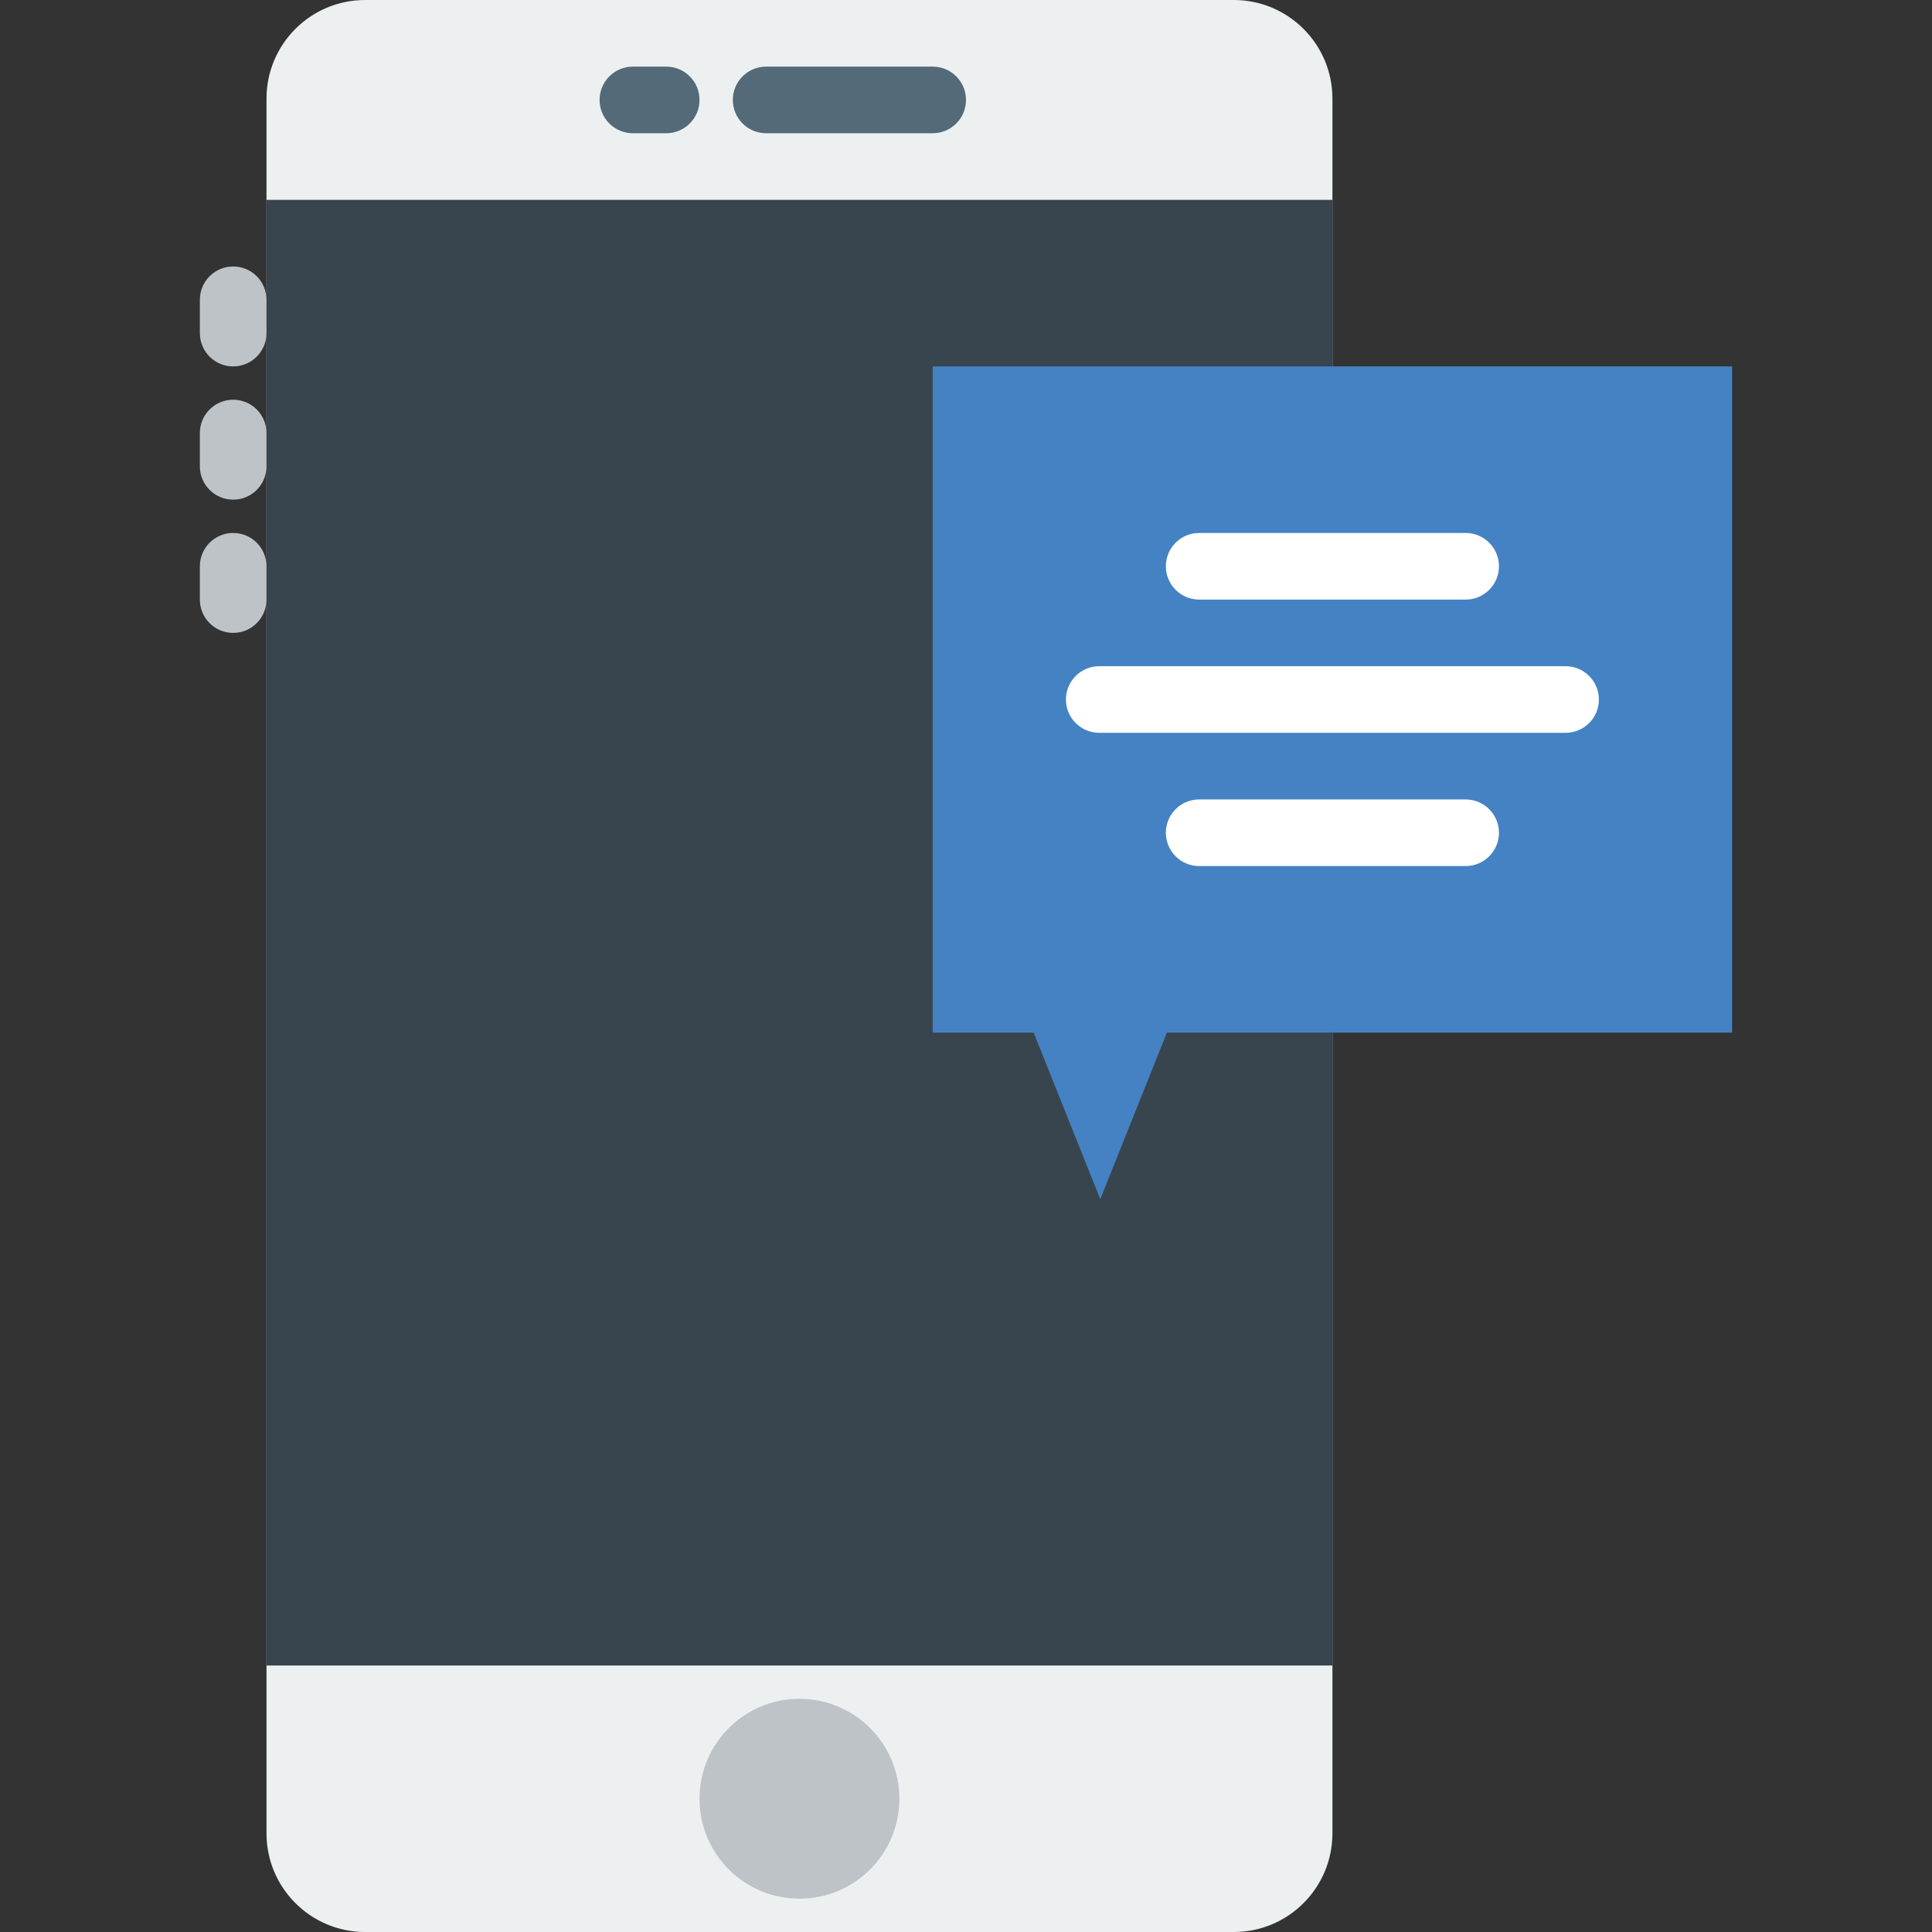 <?xml version="1.0" encoding="iso-8859-1"?>
<!-- Generator: Adobe Illustrator 19.0.0, SVG Export Plug-In . SVG Version: 6.00 Build 0)  -->
<svg version="1.1" id="Layer_1" xmlns="http://www.w3.org/2000/svg" xmlns:xlink="http://www.w3.org/1999/xlink" x="0px" y="0px"
	 viewBox="0 0 512 512" style="enable-background:new 0 0 512 512;" xml:space="preserve">
<rect x="0" y="0" width="512" height="512" fill="#333333" stroke="none"/>
<g>
	<path style="fill:#ECF0F1;" d="M326.96,512H96.763c-14.433,0-26.138-11.705-26.138-26.147V26.147C70.624,11.705,82.33,0,96.763,0
		H326.96c14.442,0,26.147,11.705,26.147,26.147v459.705C353.107,500.295,341.402,512,326.96,512"/>
	<polygon style="fill:#38454F;" points="70.621,441.379 353.103,441.379 353.103,52.966 70.621,52.966 	"/>
	<g>
		<path style="fill:#546A79;" d="M247.172,35.31h-44.138c-4.882,0-8.828-3.946-8.828-8.828s3.946-8.828,8.828-8.828h44.138
			c4.882,0,8.828,3.946,8.828,8.828S252.054,35.31,247.172,35.31"/>
		<path style="fill:#546A79;" d="M176.552,35.31h-8.828c-4.882,0-8.828-3.946-8.828-8.828s3.946-8.828,8.828-8.828h8.828
			c4.882,0,8.828,3.946,8.828,8.828S181.433,35.31,176.552,35.31"/>
	</g>
	<g>
		<path style="fill:#BDC3C7;" d="M61.793,97.103c-4.882,0-8.828-3.946-8.828-8.828v-8.828c0-4.882,3.946-8.828,8.828-8.828
			s8.828,3.946,8.828,8.828v8.828C70.621,93.158,66.675,97.103,61.793,97.103"/>
		<path style="fill:#BDC3C7;" d="M61.793,132.414c-4.882,0-8.828-3.946-8.828-8.828v-8.828c0-4.882,3.946-8.828,8.828-8.828
			s8.828,3.946,8.828,8.828v8.828C70.621,128.468,66.675,132.414,61.793,132.414"/>
		<path style="fill:#BDC3C7;" d="M61.793,167.724c-4.882,0-8.828-3.946-8.828-8.828v-8.828c0-4.882,3.946-8.828,8.828-8.828
			s8.828,3.946,8.828,8.828v8.828C70.621,163.778,66.675,167.724,61.793,167.724"/>
		<path style="fill:#BDC3C7;" d="M238.345,476.69c0,14.627-11.855,26.483-26.483,26.483c-14.627,0-26.483-11.855-26.483-26.483
			c0-14.627,11.855-26.483,26.483-26.483C226.489,450.207,238.345,462.062,238.345,476.69"/>
	</g>
	<polygon style="fill:#4482C3;" points="459.034,273.655 309.239,273.655 291.584,317.793 273.929,273.655 247.172,273.655 
		247.172,97.103 459.034,97.103 	"/>
	<g>
		<path style="fill:#FFFFFF;" d="M388.414,158.897h-70.621c-4.873,0-8.828-3.955-8.828-8.828c0-4.873,3.955-8.828,8.828-8.828
			h70.621c4.873,0,8.828,3.955,8.828,8.828C397.241,154.942,393.287,158.897,388.414,158.897"/>
		<path style="fill:#FFFFFF;" d="M388.414,229.517h-70.621c-4.873,0-8.828-3.955-8.828-8.828c0-4.873,3.955-8.828,8.828-8.828
			h70.621c4.873,0,8.828,3.955,8.828,8.828C397.241,225.562,393.287,229.517,388.414,229.517"/>
		<path style="fill:#FFFFFF;" d="M414.897,194.207H291.31c-4.873,0-8.828-3.955-8.828-8.828c0-4.873,3.955-8.828,8.828-8.828
			h123.586c4.873,0,8.828,3.955,8.828,8.828C423.724,190.252,419.769,194.207,414.897,194.207"/>
	</g>
</g>
<g>
</g>
<g>
</g>
<g>
</g>
<g>
</g>
<g>
</g>
<g>
</g>
<g>
</g>
<g>
</g>
<g>
</g>
<g>
</g>
<g>
</g>
<g>
</g>
<g>
</g>
<g>
</g>
<g>
</g>
</svg>

